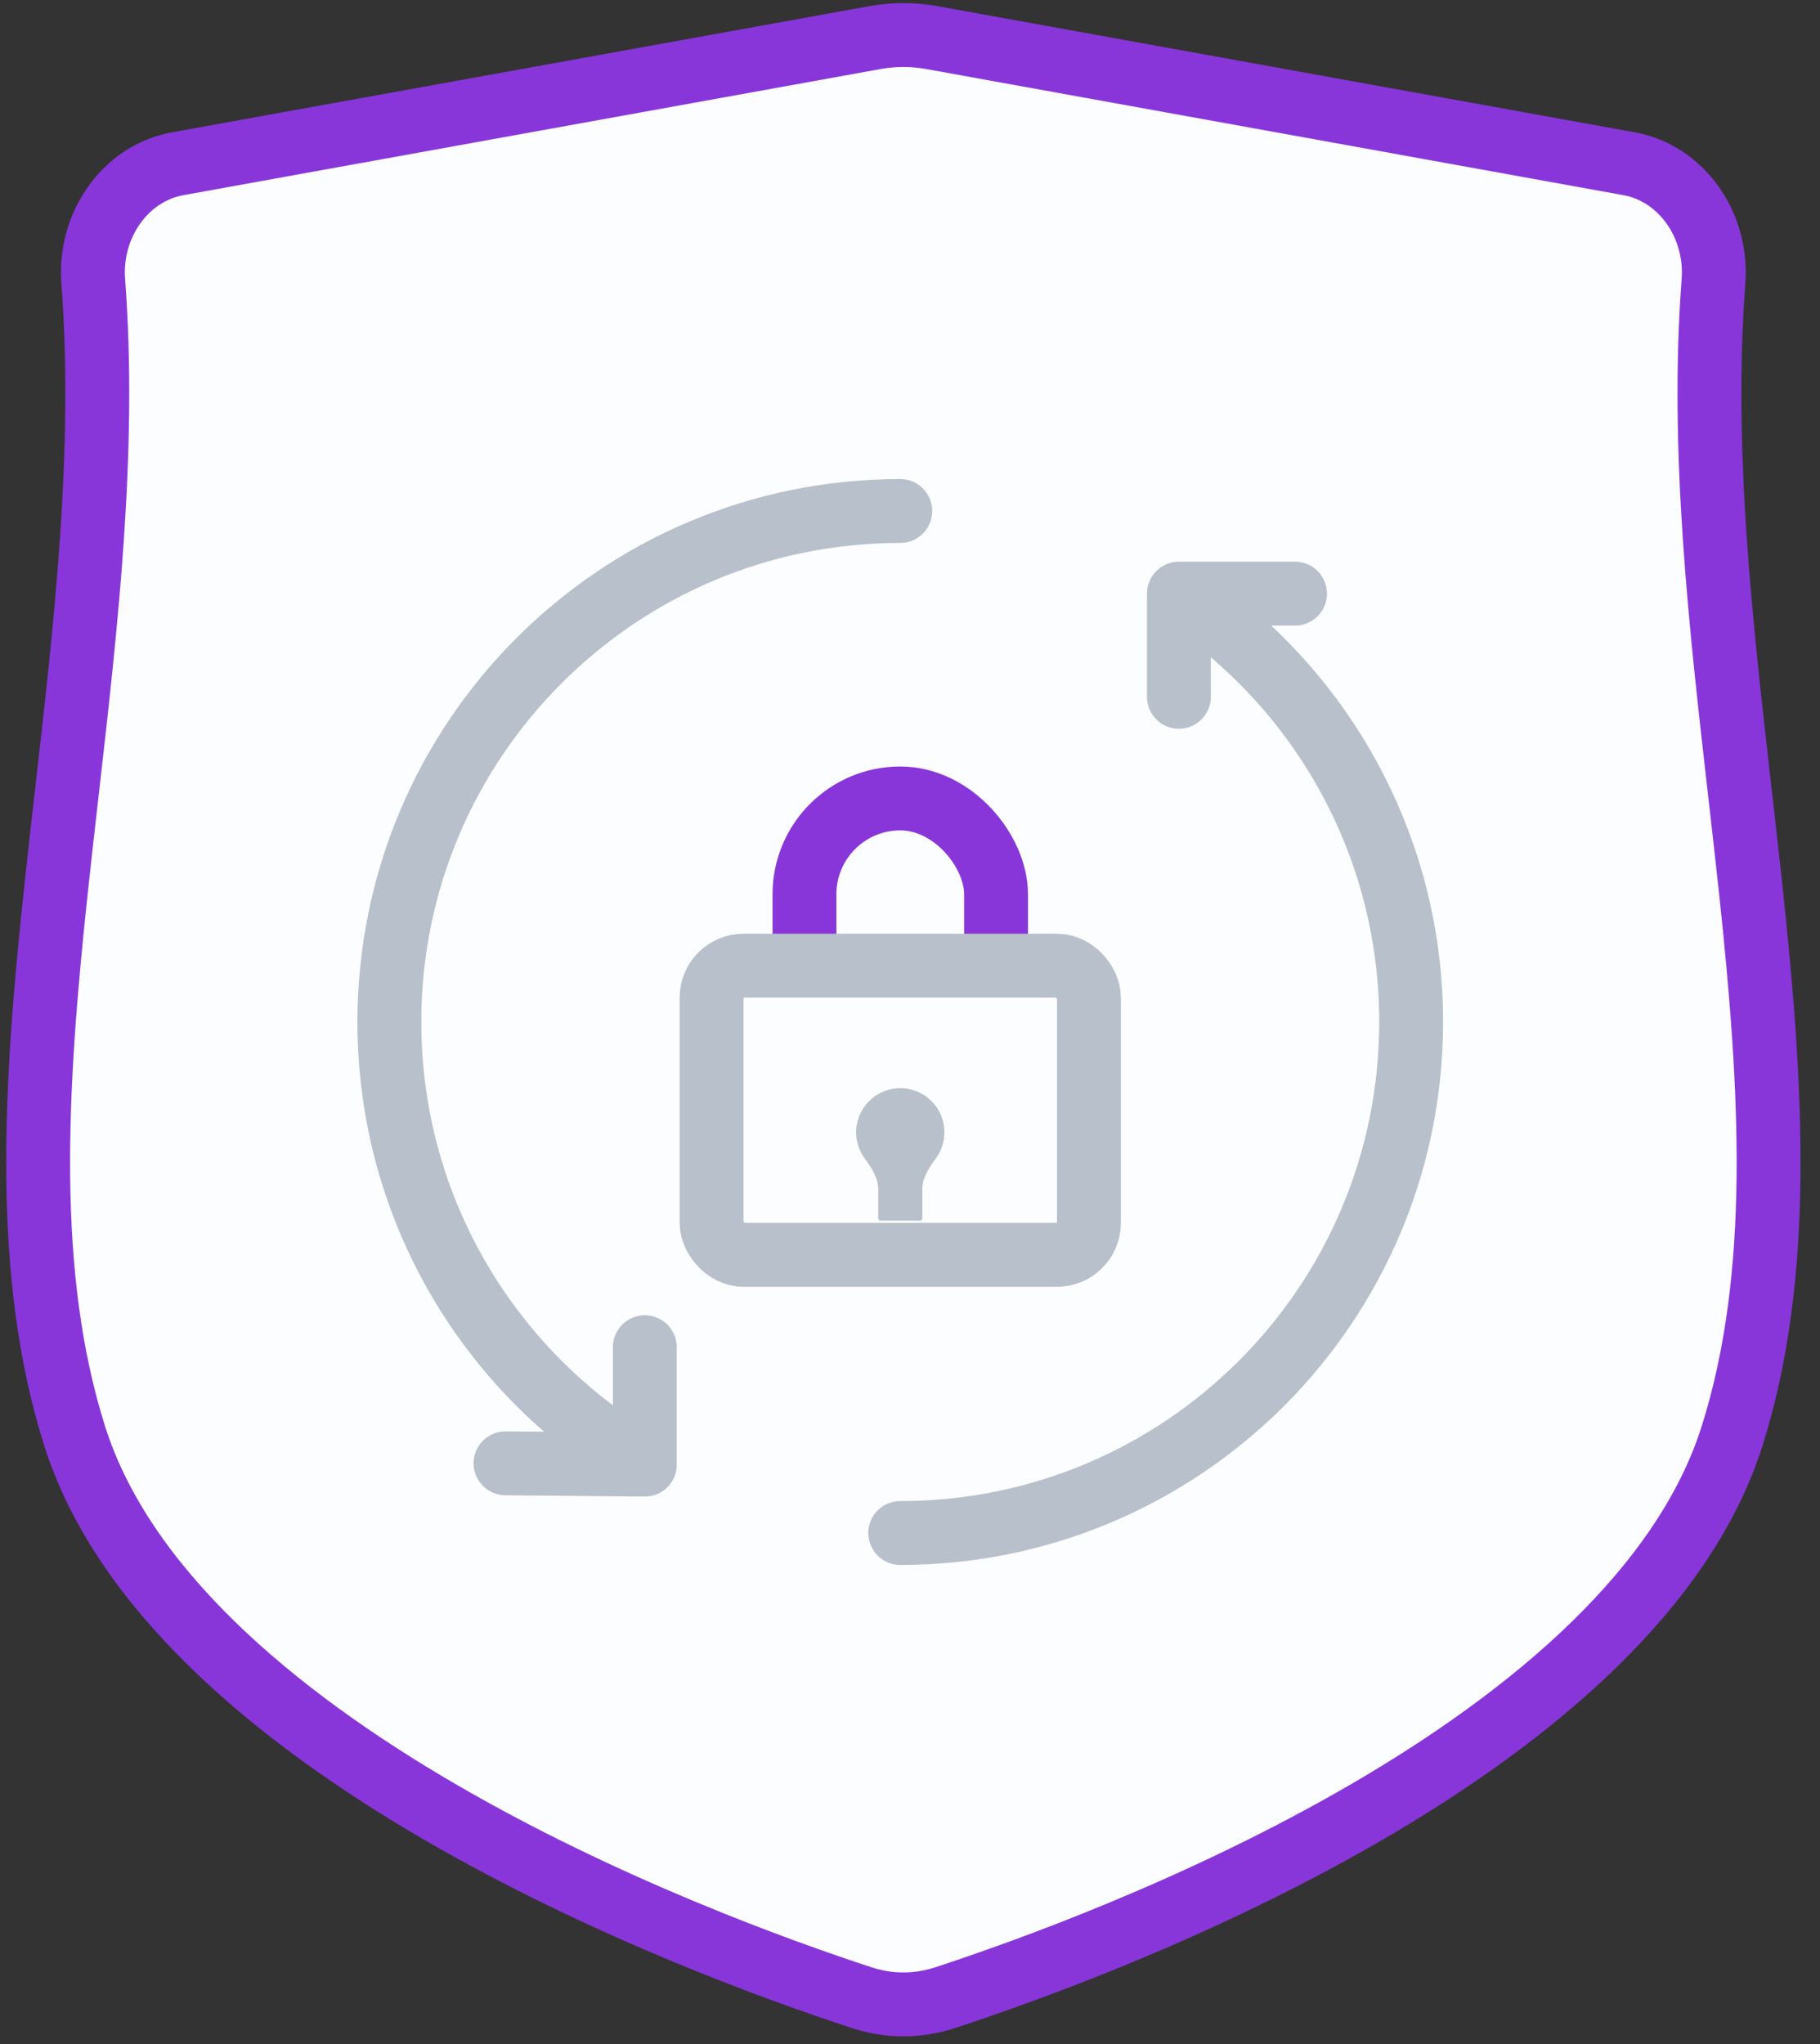 <svg width="57" height="64" viewBox="0 0 57 64" fill="none" xmlns="http://www.w3.org/2000/svg">
<rect x="0" y="0" width="57" height="64" fill="#333333" stroke="none"/>
<path d="M2.921 8.817C2.785 7.029 3.937 5.422 5.564 5.127L27.403 1.177C27.991 1.071 28.594 1.071 29.183 1.177L51.022 5.127C52.648 5.422 53.8 7.029 53.664 8.817C53.264 14.079 53.891 19.56 54.493 24.83C54.61 25.851 54.725 26.864 54.833 27.866C55.501 34.113 55.839 39.931 54.246 44.965C52.736 49.736 48.025 53.701 42.808 56.734C37.638 59.739 32.203 61.698 29.586 62.553C28.74 62.829 27.845 62.829 26.999 62.553C24.383 61.698 18.947 59.739 13.778 56.734C8.56 53.701 3.849 49.736 2.339 44.965C0.746 39.931 1.084 34.113 1.753 27.866C1.86 26.864 1.976 25.851 2.092 24.83C2.694 19.56 3.321 14.079 2.921 8.817Z" fill="#FCFDFF" stroke="#8836DA" stroke-width="2"/>
<rect x="25.195" y="25" width="6" height="9" rx="3" fill="#FCFDFF" stroke="#8836DA" stroke-width="2"/>
<rect x="22.286" y="30.236" width="11.818" height="9.055" rx="1" fill="#FCFDFF" stroke="#B8C0CC" stroke-width="2"/>
<path fill-rule="evenodd" clip-rule="evenodd" d="M28.886 37.227C28.886 36.87 29.101 36.556 29.311 36.268C29.478 36.039 29.577 35.758 29.577 35.454C29.577 34.689 28.96 34.072 28.195 34.072C27.433 34.072 26.813 34.692 26.813 35.454C26.813 35.758 26.912 36.039 27.079 36.268C27.289 36.556 27.504 36.87 27.504 37.227V38.145C27.504 38.185 27.537 38.217 27.577 38.217H28.813C28.854 38.217 28.886 38.185 28.886 38.145V37.227Z" fill="#B8C0CC"/>
<path d="M28.195 48C37.032 48 44.195 40.837 44.195 32C44.195 26.383 41.301 21.442 36.922 18.587M28.195 16C19.358 16 12.195 23.163 12.195 32C12.195 37.922 15.413 43.093 20.195 45.859M20.195 45.859V42.182M20.195 45.859L15.831 45.818M36.922 18.587V21.818M36.922 18.587H40.559" stroke="#B8C0CC" stroke-width="2" stroke-linecap="round" stroke-linejoin="round"/>
</svg>
